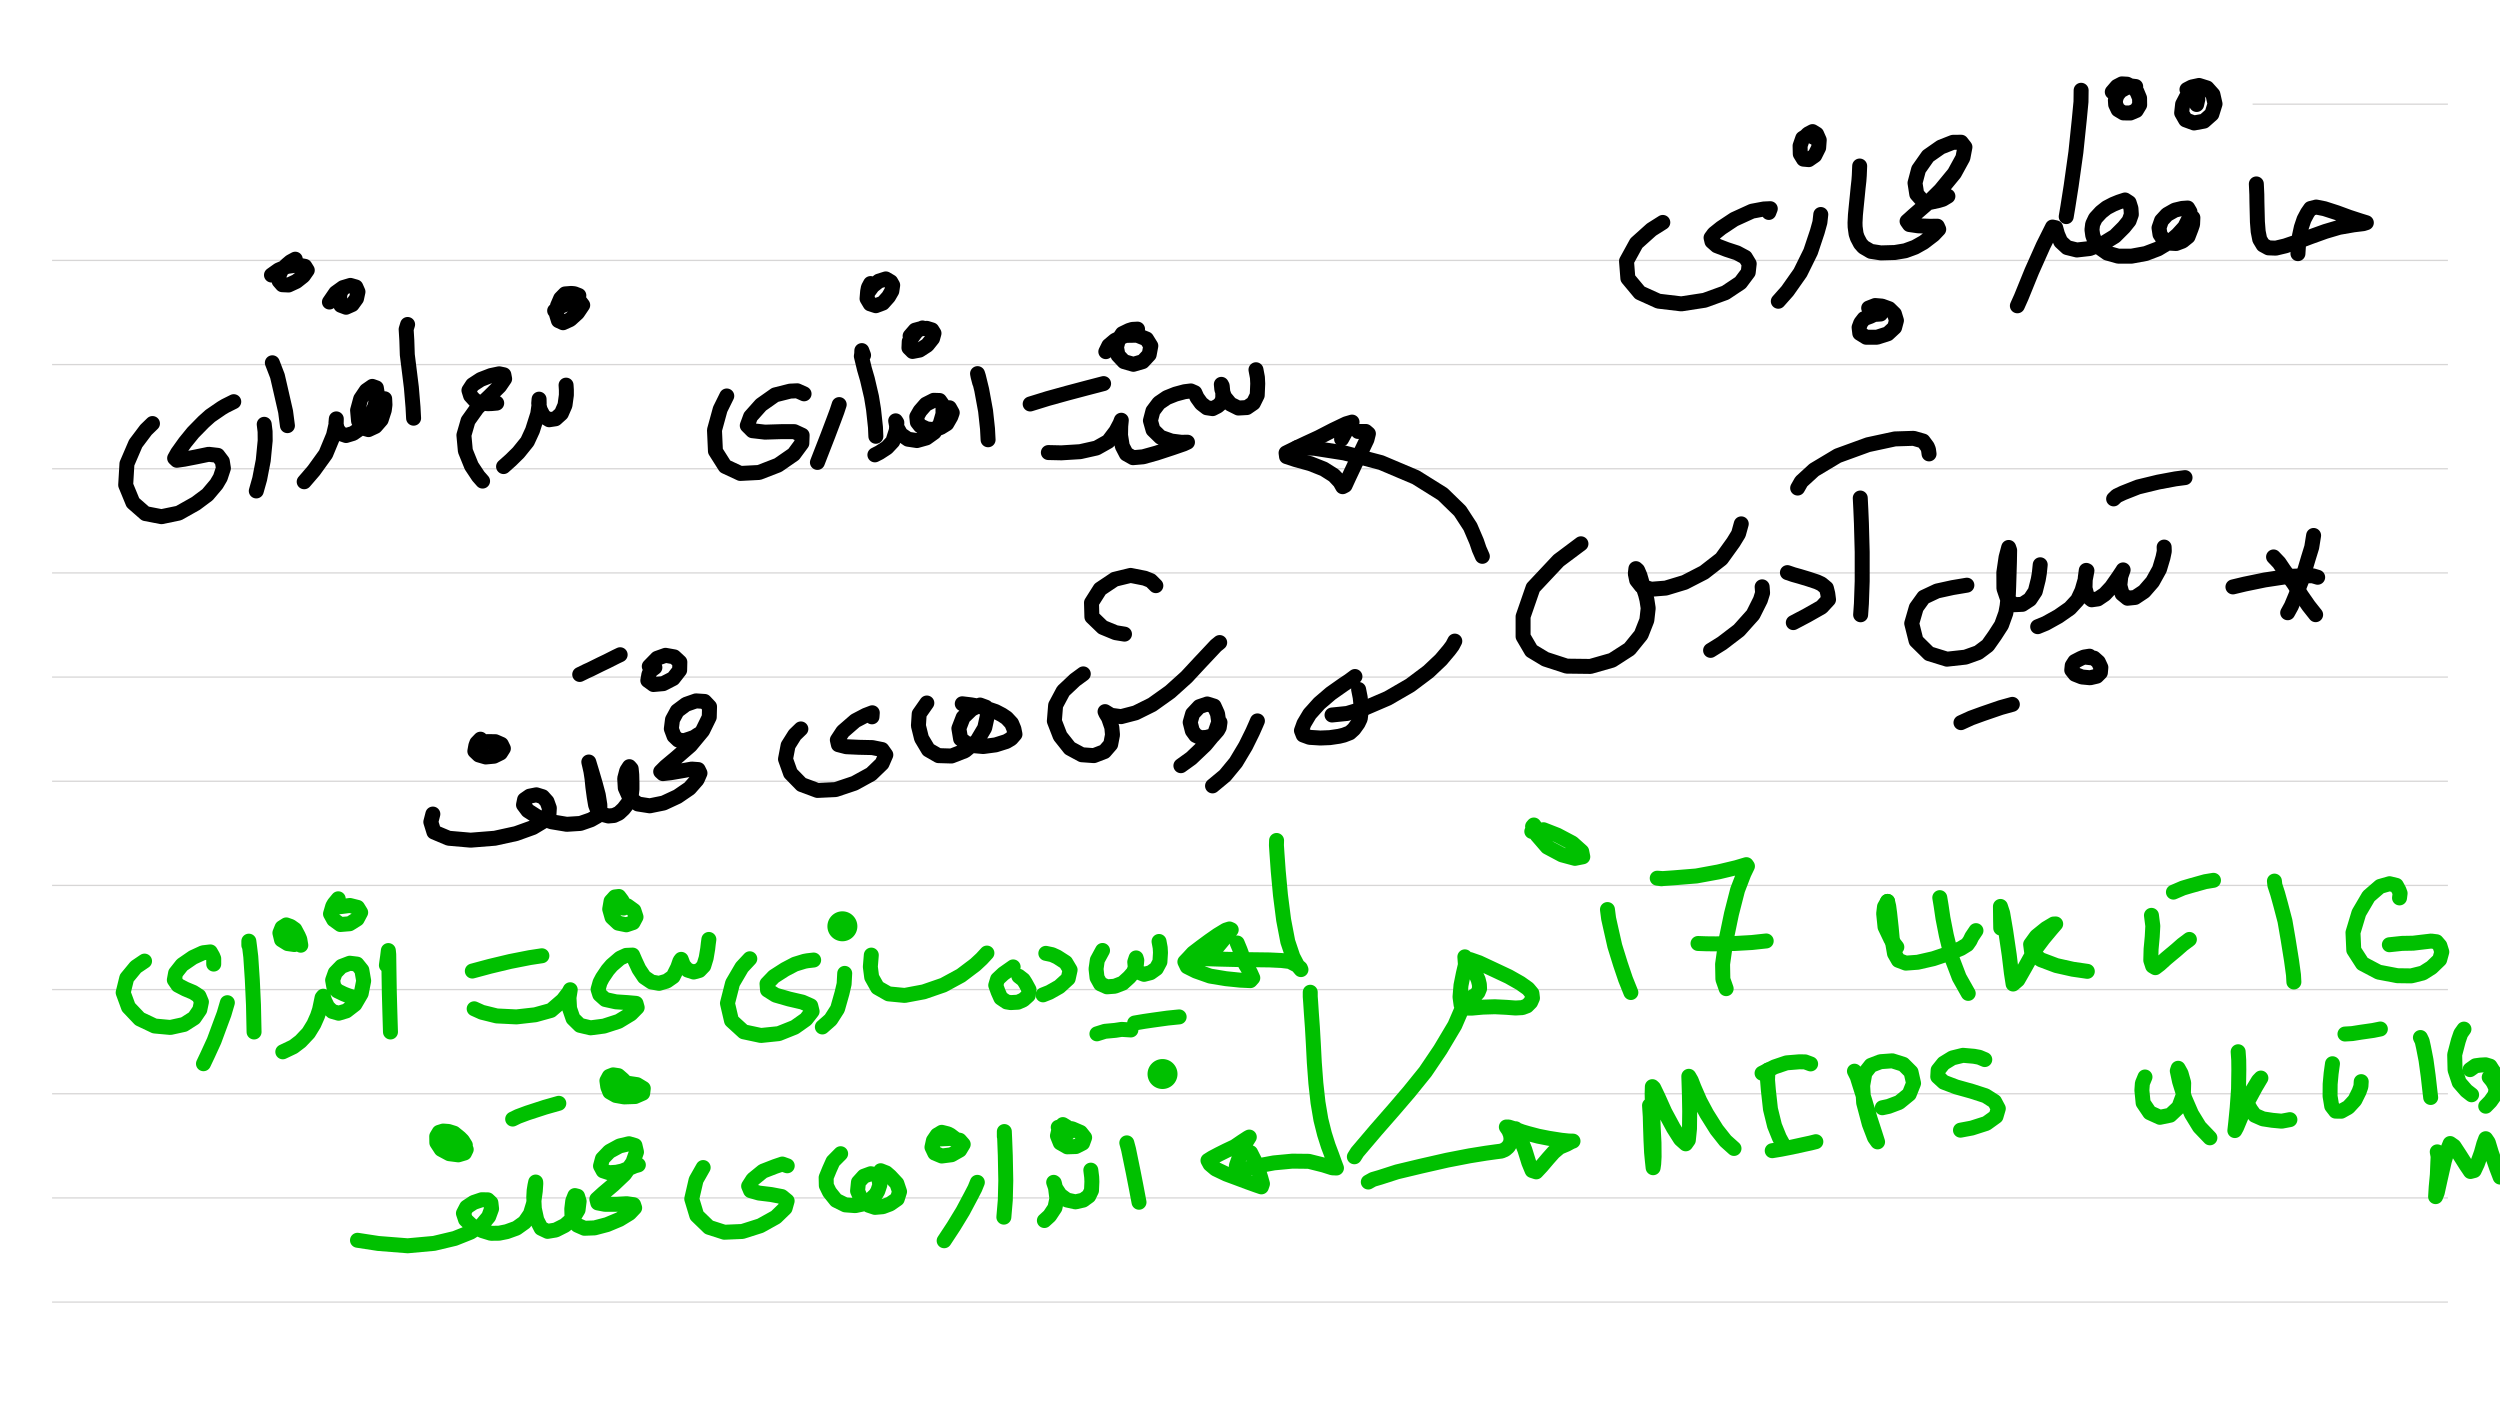 <?xml version="1.0" standalone="no"?> <!DOCTYPE svg PUBLIC "-//W3C//DTD SVG 1.1//EN"  "http://www.w3.org/Graphics/SVG/1.1/DTD/svg11.dtd"> <svg  line-height='80.0' version='1.1' margin-right='40.0' margin-left='80.0' xmlns='http://www.w3.org/2000/svg' background='N_PAPERBACKGROUND_JOURNAL' xmlns:xlink='http://www.w3.org/1999/xlink' name='' width='1920.0' margin-top='40.0' margin-bottom='40.0' height='1080.0'><rect width="100%" height="100%" fill="#333333" stroke="none"/><g  preserveAspectRatio='none' type='type-layer' id='id-background-layer'><rect  transform='transform="rotate(   0,  960,  960)"' lineType='0' x='0.0' width='1920.0' preserveAspectRatio='none' y='0.0' style=' stroke:#FFFFFF;  fill:#FFFFFF;  stroke-width:0.0;' height='1080.0'></rect><polyline  preserveAspectRatio='none' transform='transform="rotate(   0, 1805,  155)"' style=' stroke:#D7D6D6;  fill:none;  stroke-width:1.0;' points='1730,80 1880,80 ' lineType='0'></polyline><polyline  preserveAspectRatio='none' transform='transform="rotate(   0,  960, 1120)"' style=' stroke:#D7D6D6;  fill:none;  stroke-width:1.0;' points='40,200 1880,200 ' lineType='0'></polyline><polyline  preserveAspectRatio='none' transform='transform="rotate(   0,  960, 1200)"' style=' stroke:#D7D6D6;  fill:none;  stroke-width:1.0;' points='40,280 1880,280 ' lineType='0'></polyline><polyline  preserveAspectRatio='none' transform='transform="rotate(   0,  960, 1280)"' style=' stroke:#D7D6D6;  fill:none;  stroke-width:1.0;' points='40,360 1880,360 ' lineType='0'></polyline><polyline  preserveAspectRatio='none' transform='transform="rotate(   0,  960, 1360)"' style=' stroke:#D7D6D6;  fill:none;  stroke-width:1.0;' points='40,440 1880,440 ' lineType='0'></polyline><polyline  preserveAspectRatio='none' transform='transform="rotate(   0,  960, 1440)"' style=' stroke:#D7D6D6;  fill:none;  stroke-width:1.0;' points='40,520 1880,520 ' lineType='0'></polyline><polyline  preserveAspectRatio='none' transform='transform="rotate(   0,  960, 1520)"' style=' stroke:#D7D6D6;  fill:none;  stroke-width:1.0;' points='40,600 1880,600 ' lineType='0'></polyline><polyline  preserveAspectRatio='none' transform='transform="rotate(   0,  960, 1600)"' style=' stroke:#D7D6D6;  fill:none;  stroke-width:1.0;' points='40,680 1880,680 ' lineType='0'></polyline><polyline  preserveAspectRatio='none' transform='transform="rotate(   0,  960, 1680)"' style=' stroke:#D7D6D6;  fill:none;  stroke-width:1.0;' points='40,760 1880,760 ' lineType='0'></polyline><polyline  preserveAspectRatio='none' transform='transform="rotate(   0,  960, 1760)"' style=' stroke:#D7D6D6;  fill:none;  stroke-width:1.0;' points='40,840 1880,840 ' lineType='0'></polyline><polyline  preserveAspectRatio='none' transform='transform="rotate(   0,  960, 1840)"' style=' stroke:#D7D6D6;  fill:none;  stroke-width:1.0;' points='40,920 1880,920 ' lineType='0'></polyline><polyline  preserveAspectRatio='none' transform='transform="rotate(   0,  960, 1920)"' style=' stroke:#D7D6D6;  fill:none;  stroke-width:1.0;' points='40,1000 1880,1000 ' lineType='0'></polyline></g><g  preserveAspectRatio='none' type='type-layer' id='id-main-layer'><path  brush-type='1' stroke-linejoin='round' stroke-wetness='0.50' style=' stroke:#000000;  fill:none;  stroke-width:11.5;' d='M1764.82 194.81 L1765.04 191.25 L1765.26 187.98 L1766.01 181.07 L1767.42 174.61 L1769.50 168.44 L1772.10 163.54 L1774.48 160.12 L1778.86 159.01 L1785.18 160.27 L1794.61 163.31 L1804.12 166.81 L1812.52 169.55 L1817.35 171.04 L1814.97 171.78 L1807.54 172.68 L1796.47 174.61 L1785.92 177.73 L1774.77 181.74 L1764.15 185.75 L1755.01 188.87 L1747.80 190.58 L1742.16 190.36 L1738.07 188.13 L1735.47 183.82 L1734.28 177.80 L1733.69 170.37 L1733.54 164.21 L1733.39 158.41 L1733.31 154.92 L1733.24 149.42 L1732.87 141.25 ' stroke-linecap='round'></path><path  brush-type='1' stroke-linejoin='round' stroke-wetness='0.50' style=' stroke:#000000;  fill:none;  stroke-width:11.5;' d='M1684.13 167.18 L1683.90 172.30 L1682.79 175.57 L1680.41 181.74 L1676.18 185.16 L1671.27 187.01 L1666.07 186.72 L1661.76 184.26 L1658.86 179.96 L1658.12 174.98 L1660.05 169.41 L1664.29 164.80 L1670.31 161.38 L1675.88 160.05 L1680.19 159.75 L1681.90 162.65 L1681.23 167.55 L1677.88 174.31 L1672.39 180.33 L1665.70 186.12 L1657.45 191.10 L1647.87 194.74 L1636.94 196.75 L1626.84 196.75 L1618.37 194.37 L1612.57 190.28 L1608.93 185.53 L1607.22 180.77 L1606.63 176.46 L1607.15 172.16 L1609.30 167.62 L1613.61 162.94 L1617.92 159.53 L1622.90 156.93 L1627.29 155.14 L1632.04 153.58 L1635.16 155.59 L1636.57 160.05 L1636.87 164.73 L1635.16 169.55 L1631.15 174.53 L1624.24 181.44 L1615.03 187.09 L1604.92 190.88 L1595.04 191.99 L1587.53 190.13 L1582.63 185.60 L1580.18 179.96 L1578.77 174.90 L1576.31 174.38 L1569.18 188.65 L1560.34 208.48 L1552.31 228.25 L1549.34 234.86 ' stroke-linecap='round'></path><path  brush-type='1' stroke-linejoin='round' stroke-wetness='0.50' style=' stroke:#000000;  fill:none;  stroke-width:11.5;' d='M1598.31 69.33 L1598.20 78.14 L1596.90 91.77 L1594.29 116.81 L1590.65 142.74 L1588.13 158.78 L1586.86 166.36 ' stroke-linecap='round'></path><path  brush-type='1' stroke-linejoin='round' stroke-wetness='0.50' style=' stroke:#000000;  fill:none;  stroke-width:11.5;' d='M1495.99 150.68 L1492.09 153.02 L1488.71 154.03 L1481.88 155.51 L1476.23 153.80 L1472.07 149.12 L1470.73 140.51 L1473.48 130.11 L1480.69 119.85 L1490.57 112.94 L1499.86 109.30 L1506.17 109.23 L1509.07 112.94 L1507.51 121.12 L1500.97 133.08 L1490.35 146.00 L1478.98 157.30 L1469.84 165.25 L1464.64 169.93 L1466.42 172.45 L1473.11 173.42 L1482.25 173.79 L1487.89 173.72 L1488.94 176.09 L1484.92 180.33 L1477.34 186.12 L1470.73 189.84 L1463.23 192.59 L1455.28 193.92 L1444.50 194.22 L1436.78 193.03 L1431.20 189.76 L1428.83 187.09 L1426.45 182.56 L1425.48 179.66 L1424.74 174.24 L1424.66 171.04 L1424.96 165.10 L1425.56 158.86 L1426.45 150.09 L1427.04 144.07 L1427.64 138.72 L1427.93 134.79 L1428.23 127.50 ' stroke-linecap='round'></path><path  brush-type='1' stroke-linejoin='round' stroke-wetness='0.50' style=' stroke:#000000;  fill:none;  stroke-width:11.5;' d='M1398.36 164.73 L1397.69 170.74 L1395.69 177.95 L1390.56 193.33 L1382.61 209.45 L1372.73 223.49 L1365.74 231.37 ' stroke-linecap='round'></path><path  brush-type='1' stroke-linejoin='round' stroke-wetness='0.50' style=' stroke:#000000;  fill:none;  stroke-width:11.5;' d='M1358.46 163.17 L1359.58 160.27 L1354.67 160.49 L1345.53 162.20 L1331.86 168.44 L1321.90 175.05 L1316.33 179.51 L1314.10 182.56 L1314.77 185.45 L1318.49 188.72 L1326.07 191.62 L1334.02 194.22 L1340.41 197.64 L1343.38 202.54 L1342.64 209.15 L1336.69 217.10 L1325.10 224.83 L1309.13 230.62 L1291.22 233.37 L1273.68 231.29 L1259.42 224.83 L1250.20 213.76 L1249.16 200.54 L1256.74 186.72 L1268.33 176.32 L1277.03 170.82 ' stroke-linecap='round'></path><path  brush-type='1' stroke-linejoin='round' stroke-wetness='0.50' style=' stroke:#000000;  fill:none;  stroke-width:11.5;' d='M1687.02 80.25 L1687.92 76.24 L1686.28 74.46 L1683.61 72.01 L1679.15 74.46 L1676.25 80.03 L1675.51 86.72 L1678.55 92.07 L1685.02 94.44 L1692.67 93.03 L1698.69 87.68 L1701.14 79.81 L1699.51 72.53 L1695.05 67.55 L1688.88 65.62 L1683.31 66.81 L1679.59 68.74 ' stroke-linecap='round'></path><path  brush-type='1' stroke-linejoin='round' stroke-wetness='0.50' style=' stroke:#000000;  fill:none;  stroke-width:11.5;' d='M1640.21 66.44 L1636.42 65.99 L1633.53 67.03 L1628.47 69.85 L1625.87 73.20 L1624.61 76.91 L1624.83 80.33 L1626.69 84.27 L1630.78 86.72 L1636.13 86.79 L1640.66 84.86 L1643.26 80.55 L1643.19 75.35 L1641.03 70.15 L1637.54 66.66 L1633.60 64.65 L1629.59 64.43 L1625.87 66.36 L1622.23 70.60 ' stroke-linecap='round'></path><path  brush-type='1' stroke-linejoin='round' stroke-wetness='0.50' style=' stroke:#000000;  fill:none;  stroke-width:11.5;' d='M1444.28 241.17 L1439.38 241.51 L1436.40 242.96 L1431.57 244.74 L1429.05 248.01 L1427.78 251.43 L1428.31 255.96 L1433.21 259.00 L1441.53 259.00 L1449.85 256.33 L1455.05 251.50 L1456.47 246.15 L1454.90 241.02 L1450.89 237.09 L1445.32 235.08 L1440.12 234.64 L1435.14 236.57 ' stroke-linecap='round'></path><path  brush-type='1' stroke-linejoin='round' stroke-wetness='0.50' style=' stroke:#000000;  fill:none;  stroke-width:11.5;' d='M1392.79 105.44 L1390.23 103.43 L1388.11 103.88 L1384.47 106.18 L1382.46 111.98 L1382.61 118.22 L1385.06 122.23 L1389.15 122.60 L1393.75 119.41 L1396.73 113.46 L1397.17 107.52 L1395.17 102.99 L1392.05 101.06 L1388.63 102.84 L1386.25 105.22 ' stroke-linecap='round'></path><path  brush-type='1' stroke-linejoin='round' stroke-wetness='0.50' style=' stroke:#000000;  fill:none;  stroke-width:11.5;' d='M1776.85 411.23 L1775.41 420.26 L1772.77 428.84 L1767.94 445.11 L1762.89 457.96 L1759.76 465.46 L1756.94 470.59 ' stroke-linecap='round'></path><path  brush-type='1' stroke-linejoin='round' stroke-wetness='0.50' style=' stroke:#000000;  fill:none;  stroke-width:11.5;' d='M1746.09 427.72 L1750.33 432.18 L1753.97 437.60 L1761.40 447.93 L1767.79 457.74 L1773.06 465.32 L1778.41 472.08 ' stroke-linecap='round'></path><path  brush-type='1' stroke-linejoin='round' stroke-wetness='0.50' style=' stroke:#000000;  fill:none;  stroke-width:11.5;' d='M1779.97 443.33 L1776.19 442.21 L1770.46 442.14 L1757.02 442.73 L1739.33 445.41 L1723.88 448.60 L1714.89 450.75 ' stroke-linecap='round'></path><path  brush-type='1' stroke-linejoin='round' stroke-wetness='0.50' style=' stroke:#000000;  fill:none;  stroke-width:11.5;' d='M1662.06 420.15 L1662.17 423.38 L1661.17 428.17 L1658.49 437.16 L1653.14 446.82 L1646.68 454.25 L1639.77 458.85 L1633.90 459.45 L1629.74 456.03 L1628.03 449.57 L1628.77 442.73 L1630.55 437.68 L1630.03 438.57 L1626.91 443.25 L1621.56 450.90 L1616.44 456.40 L1611.16 459.97 L1606.41 460.64 L1602.91 457.74 L1601.28 451.65 L1601.50 443.70 L1602.25 438.05 L1602.77 438.27 L1601.58 444.59 L1598.98 453.58 L1595.63 460.71 L1589.69 467.17 L1580.85 473.34 L1571.11 478.76 L1564.95 481.29 ' stroke-linecap='round'></path><path  brush-type='1' stroke-linejoin='round' stroke-wetness='0.50' style=' stroke:#000000;  fill:none;  stroke-width:11.5;' d='M1623.27 383.15 L1625.72 380.81 L1630.55 378.54 L1642.00 374.01 L1657.60 370.22 L1670.75 367.77 L1678.11 366.80 ' stroke-linecap='round'></path><path  brush-type='1' stroke-linejoin='round' stroke-wetness='0.50' style=' stroke:#000000;  fill:none;  stroke-width:11.5;' d='M1604.77 503.95 L1600.54 504.62 L1598.08 505.66 L1593.48 508.03 L1591.47 511.16 L1591.10 514.65 L1593.63 517.84 L1598.90 519.92 L1605.22 520.52 L1610.34 519.33 L1613.09 516.58 L1613.46 512.57 L1611.53 508.41 L1608.19 505.43 L1601.65 504.69 ' stroke-linecap='round'></path><path  brush-type='1' stroke-linejoin='round' stroke-wetness='0.50' style=' stroke:#000000;  fill:none;  stroke-width:11.5;' d='M1566.88 433.74 L1566.21 440.21 L1565.39 445.03 L1563.09 454.17 L1559.00 460.34 L1553.21 464.13 L1546.96 464.42 L1541.91 460.49 L1539.01 451.94 L1538.94 439.68 L1540.65 428.02 L1542.66 420.44 L1543.40 422.60 L1543.25 431.36 L1542.95 441.17 L1542.66 450.53 L1542.43 456.40 L1541.47 465.39 L1540.43 470.96 L1537.16 480.03 L1532.10 487.90 L1526.61 495.70 L1519.25 501.20 L1509.44 504.69 L1495.25 506.25 L1481.58 502.02 L1471.55 492.14 L1468.20 478.76 L1471.70 466.65 L1477.42 458.70 L1487.67 453.88 L1499.56 451.27 L1510.56 449.42 ' stroke-linecap='round'></path><path  brush-type='1' stroke-linejoin='round' stroke-wetness='0.50' style=' stroke:#000000;  fill:none;  stroke-width:11.5;' d='M1506.02 554.99 L1513.83 551.42 L1522.59 548.23 L1536.64 543.40 L1545.48 540.95 ' stroke-linecap='round'></path><path  brush-type='1' stroke-linejoin='round' stroke-wetness='0.50' style=' stroke:#000000;  fill:none;  stroke-width:11.5;' d='M1428.68 382.48 L1429.12 391.28 L1429.57 401.87 L1430.16 423.93 L1430.16 446.37 L1429.57 463.53 L1428.97 472.15 ' stroke-linecap='round'></path><path  brush-type='1' stroke-linejoin='round' stroke-wetness='0.50' style=' stroke:#000000;  fill:none;  stroke-width:11.5;' d='M1481.51 348.60 L1481.06 345.26 L1480.17 343.03 L1476.97 338.72 L1469.69 336.64 L1455.28 337.09 L1434.62 341.54 L1411.36 350.01 L1393.23 360.86 L1383.43 369.85 L1380.60 374.83 ' stroke-linecap='round'></path><path  brush-type='1' stroke-linejoin='round' stroke-wetness='0.50' style=' stroke:#000000;  fill:none;  stroke-width:11.5;' d='M1372.73 439.76 L1377.30 441.32 L1382.09 442.66 L1389.00 444.74 L1395.46 446.89 L1398.81 448.45 L1402.67 451.65 L1403.71 455.88 L1404.31 460.49 L1398.96 466.28 L1387.96 472.52 L1377.26 478.17 ' stroke-linecap='round'></path><path  brush-type='1' stroke-linejoin='round' stroke-wetness='0.50' style=' stroke:#000000;  fill:none;  stroke-width:11.5;' d='M1353.33 450.68 L1353.67 455.36 L1352.00 460.71 L1346.35 472.00 L1335.50 484.11 L1322.57 493.99 L1313.73 499.49 ' stroke-linecap='round'></path><path  brush-type='1' stroke-linejoin='round' stroke-wetness='0.50' style=' stroke:#000000;  fill:none;  stroke-width:11.5;' d='M1337.29 402.32 L1335.17 410.00 L1331.19 416.51 L1322.05 429.21 L1308.68 439.61 L1293.82 447.26 L1279.33 451.65 L1268.18 452.54 L1260.61 450.23 L1256.97 445.63 L1255.92 440.58 L1256.37 436.71 L1257.71 437.90 L1259.49 442.06 L1261.42 448.67 L1262.61 452.98 L1263.80 456.55 L1264.84 460.71 L1265.81 467.10 L1264.77 476.31 L1260.38 487.46 L1251.47 498.45 L1238.09 507.07 L1221.45 511.82 L1203.25 511.60 L1186.82 506.25 L1176.12 499.79 L1169.73 488.87 L1169.73 473.49 L1177.39 451.35 L1197.00 430.47 L1214.17 417.62 ' stroke-linecap='round'></path><path  brush-type='1' stroke-linejoin='round' stroke-wetness='0.50' style=' stroke:#000000;  fill:none;  stroke-width:11.5;' d='M1138.45 427.27 L1136.00 421.70 L1134.07 415.98 L1129.17 404.54 L1121.29 392.43 L1107.99 379.50 L1087.33 366.58 L1060.66 355.28 L1032.43 347.86 L1009.61 344.29 L996.31 343.70 L994.68 345.55 L997.13 347.41 ' stroke-linecap='round'></path><path  brush-type='1' stroke-linejoin='round' stroke-wetness='0.50' style=' stroke:#000000;  fill:none;  stroke-width:11.5;' d='M1030.34 337.23 L1033.02 332.33 L1035.03 329.28 L1038.37 324.16 L1033.84 325.49 L1023.88 330.25 L1012.66 336.04 L1003.30 340.35 L995.42 344.07 L987.70 347.86 L988.07 350.68 L995.05 352.98 L1006.35 356.10 L1016.67 360.19 L1024.40 365.09 L1029.08 370.07 L1031.16 373.78 L1033.02 372.82 L1035.92 366.50 L1040.90 355.95 L1046.02 345.48 L1049.81 337.53 L1050.93 333.07 L1048.92 331.36 L1042.98 331.36 ' stroke-linecap='round'></path><path  brush-type='1' stroke-linejoin='round' stroke-wetness='0.50' style=' stroke:#000000;  fill:none;  stroke-width:11.5;' d='M964.59 283.96 L965.70 289.87 L965.93 294.66 L965.55 303.58 L962.58 309.59 L957.60 313.01 L951.06 313.38 L944.97 310.34 L940.44 304.84 L938.36 299.04 L937.99 295.18 L938.66 296.44 L939.10 300.98 L939.10 306.18 L937.62 309.74 L935.09 311.90 L931.30 313.83 L926.84 313.16 L922.61 309.89 L919.34 305.36 L917.63 301.57 L914.58 300.23 L909.75 300.83 L902.84 302.69 L896.16 305.36 L890.06 309.52 L885.46 315.61 L883.52 323.04 L885.53 330.17 L891.25 335.75 L899.65 338.72 L907.23 339.68 L911.98 339.61 L909.08 340.95 L900.47 343.92 L888.06 348.00 L877.88 350.83 L870.15 351.50 L865.02 348.60 L861.90 342.58 L860.57 334.26 L860.71 327.28 L861.16 322.74 L860.27 325.12 L857.07 331.14 L851.13 339.01 L842.14 344.07 L829.58 346.89 L815.17 347.78 L805.14 347.56 ' stroke-linecap='round'></path><path  brush-type='1' stroke-linejoin='round' stroke-wetness='0.50' style=' stroke:#000000;  fill:none;  stroke-width:11.5;' d='M791.17 310.26 L797.30 308.37 L804.62 306.10 L819.63 301.94 L834.19 298.08 L847.56 294.59 ' stroke-linecap='round'></path><path  brush-type='1' stroke-linejoin='round' stroke-wetness='0.50' style=' stroke:#000000;  fill:none;  stroke-width:11.5;' d='M752.38 293.77 L751.16 289.09 L750.75 286.94 L751.42 289.02 L753.94 299.34 L756.91 315.54 L758.40 329.21 L758.85 337.75 ' stroke-linecap='round'></path><path  brush-type='1' stroke-linejoin='round' stroke-wetness='0.50' style=' stroke:#000000;  fill:none;  stroke-width:11.5;' d='M729.20 313.16 L731.32 316.95 L730.24 320.00 L727.12 325.42 L722.29 328.39 L716.42 329.88 L711.81 329.43 L706.76 327.05 L704.53 324.23 L704.09 320.00 L706.61 315.61 L711.07 310.49 L717.09 307.44 L721.62 307.59 L724.22 311.30 L724.22 317.92 L721.99 325.57 L717.46 332.03 L711.44 336.34 L704.23 338.35 L697.32 337.31 L691.83 333.52 L688.78 328.02 L687.89 323.19 L688.78 324.60 L688.41 330.40 L685.66 339.01 L681.13 343.84 L675.41 347.56 L671.91 349.34 ' stroke-linecap='round'></path><path  brush-type='1' stroke-linejoin='round' stroke-wetness='0.50' style=' stroke:#000000;  fill:none;  stroke-width:11.5;' d='M663.22 272.82 L661.88 269.25 L661.81 271.56 L661.51 273.56 L663.89 283.44 L666.12 291.10 L669.31 304.77 L670.87 314.35 L672.36 328.17 L672.66 335.08 ' stroke-linecap='round'></path><path  brush-type='1' stroke-linejoin='round' stroke-wetness='0.50' style=' stroke:#000000;  fill:none;  stroke-width:11.5;' d='M644.50 310.71 L642.82 315.84 L640.56 321.93 L635.73 334.71 L630.90 347.11 L627.78 355.14 ' stroke-linecap='round'></path><path  brush-type='1' stroke-linejoin='round' stroke-wetness='0.50' style=' stroke:#000000;  fill:none;  stroke-width:11.5;' d='M617.52 302.46 L612.29 300.12 L606.82 300.38 L595.31 303.28 L584.46 310.93 L576.44 319.92 L573.91 326.83 L577.85 330.77 L587.51 331.88 L599.77 331.51 L610.09 331.51 L616.04 334.26 L615.82 340.43 L609.57 348.90 L597.54 357.22 L582.97 362.86 L568.56 363.61 L556.89 358.18 L549.46 346.44 L548.72 330.32 L553.10 314.35 L558.16 304.10 ' stroke-linecap='round'></path><path  brush-type='1' stroke-linejoin='round' stroke-wetness='0.50' style=' stroke:#000000;  fill:none;  stroke-width:11.5;' d='M434.74 295.78 L434.97 299.45 L434.97 303.43 L433.92 311.15 L431.10 317.62 L426.64 321.63 L421.74 322.37 L417.50 319.77 L414.83 314.65 L413.71 310.11 L414.01 306.55 L414.09 310.11 L412.97 317.92 L408.96 330.55 L405.02 339.09 L398.19 347.56 L392.32 353.35 L386.74 358.33 ' stroke-linecap='round'></path><path  brush-type='1' stroke-linejoin='round' stroke-wetness='0.50' style=' stroke:#000000;  fill:none;  stroke-width:11.5;' d='M381.47 309.59 L377.68 309.93 L374.71 310.04 L369.13 309.52 L364.60 307.37 L361.41 303.87 L360.14 299.79 L362.89 295.55 L369.13 291.47 L377.01 288.42 L383.40 287.08 L386.97 287.83 L387.56 290.95 L383.70 296.59 L375.90 304.32 L366.53 313.23 L359.47 323.12 L356.28 334.19 L357.39 346.22 L362.08 357.81 L367.35 365.76 L370.62 369.47 ' stroke-linecap='round'></path><path  brush-type='1' stroke-linejoin='round' stroke-wetness='0.50' style=' stroke:#000000;  fill:none;  stroke-width:11.5;' d='M313.04 249.19 L311.92 252.87 L312.44 261.38 L312.81 272.45 L314.74 287.90 L315.93 297.56 L317.20 312.79 L317.64 321.18 ' stroke-linecap='round'></path><path  brush-type='1' stroke-linejoin='round' stroke-wetness='0.50' style=' stroke:#000000;  fill:none;  stroke-width:11.5;' d='M295.43 306.25 L295.65 310.93 L295.13 315.02 L292.75 322.37 L288.29 327.50 L283.02 329.95 L278.34 328.61 L275.36 323.34 L274.62 315.09 L277.00 306.33 L281.31 299.94 L285.92 296.74 L289.04 297.86 L289.93 303.35 L287.92 312.12 L283.46 321.48 L277.30 328.61 L271.20 332.85 L265.78 334.48 L261.69 333.07 L259.02 329.51 L257.98 325.12 L258.28 321.70 L258.20 325.34 L256.12 334.33 L250.18 348.67 L240.96 361.45 L233.61 369.99 ' stroke-linecap='round'></path><path  brush-type='1' stroke-linejoin='round' stroke-wetness='0.50' style=' stroke:#000000;  fill:none;  stroke-width:11.5;' d='M209.16 278.61 L213.06 288.76 L215.33 298.60 L219.34 316.13 L220.75 326.90 ' stroke-linecap='round'></path><path  brush-type='1' stroke-linejoin='round' stroke-wetness='0.50' style=' stroke:#000000;  fill:none;  stroke-width:11.5;' d='M202.92 325.86 L203.59 331.44 L203.66 338.35 L202.18 353.58 L199.43 367.84 L196.83 377.05 ' stroke-linecap='round'></path><path  brush-type='1' stroke-linejoin='round' stroke-wetness='0.50' style=' stroke:#000000;  fill:none;  stroke-width:11.5;' d='M179.52 308.48 L173.05 311.71 L170.23 313.38 L161.46 319.40 L156.33 324.01 L148.31 332.18 L142.14 339.76 L136.35 347.86 L134.12 351.87 L135.83 353.50 L141.47 352.68 L150.61 350.90 L160.27 348.90 L167.26 349.71 L170.75 354.32 L171.57 359.59 L169.19 366.80 L166.22 371.85 L159.38 379.95 L150.32 386.71 L137.24 394.07 L124.01 396.81 L111.68 394.44 L102.09 386.04 L96.52 372.52 L97.49 356.18 L104.17 340.65 L112.12 330.10 L117.10 325.27 ' stroke-linecap='round'></path><path  brush-type='1' stroke-linejoin='round' stroke-wetness='0.50' style=' stroke:#000000;  fill:none;  stroke-width:11.5;' d='M873.64 252.76 L869.63 252.98 L867.03 253.80 L861.98 256.25 L859.00 260.71 L857.44 266.65 L858.63 272.82 L863.24 277.72 L870.45 279.80 L877.58 277.72 L882.56 272.37 L883.82 265.61 L880.55 260.34 L873.35 257.44 L864.21 257.59 L856.33 261.38 L851.57 265.39 L849.27 270.07 ' stroke-linecap='round'></path><path  brush-type='1' stroke-linejoin='round' stroke-wetness='0.50' style=' stroke:#000000;  fill:none;  stroke-width:11.5;' d='M708.47 251.87 L704.35 253.99 L702.08 256.85 L698.29 262.27 L698.07 267.17 L700.82 269.92 L706.24 268.88 L712.11 265.09 L716.20 259.97 L717.31 255.95 L715.68 253.35 L711.81 252.17 L706.69 252.54 L702.82 253.58 L698.96 258.04 ' stroke-linecap='round'></path><path  brush-type='1' stroke-linejoin='round' stroke-wetness='0.50' style=' stroke:#000000;  fill:none;  stroke-width:11.5;' d='M668.57 217.77 L666.90 220.89 L666.34 223.86 L665.89 229.36 L668.27 233.37 L672.66 234.78 L678.01 232.78 L682.39 227.87 L684.92 223.49 L685.58 219.03 L684.10 216.43 L680.31 214.20 L674.89 215.91 L670.13 219.70 L667.53 223.27 ' stroke-linecap='round'></path><path  brush-type='1' stroke-linejoin='round' stroke-wetness='0.50' style=' stroke:#000000;  fill:none;  stroke-width:11.5;' d='M444.55 226.91 L441.09 225.57 L438.75 225.35 L434.00 225.72 L430.58 229.21 L428.06 235.08 L427.39 241.39 L428.87 246.22 L432.44 247.86 L437.86 245.41 L443.51 240.28 L447.52 234.34 L445.22 231.29 L438.46 231.96 L430.28 235.45 L425.97 238.64 ' stroke-linecap='round'></path><path  brush-type='1' stroke-linejoin='round' stroke-wetness='0.50' style=' stroke:#000000;  fill:none;  stroke-width:11.5;' d='M263.11 221.11 L260.88 226.01 L260.88 229.28 L261.77 234.48 L265.78 235.97 L270.46 233.89 L273.80 229.28 L274.92 224.08 L273.28 220.37 L269.12 219.18 L263.40 220.89 L257.83 224.90 L253.00 231.96 ' stroke-linecap='round'></path><path  brush-type='1' stroke-linejoin='round' stroke-wetness='0.50' style=' stroke:#000000;  fill:none;  stroke-width:11.5;' d='M226.77 199.05 L223.09 201.05 L220.53 203.21 L216.15 207.37 L214.14 211.82 L214.36 215.84 L216.82 218.66 L221.64 218.88 L227.59 216.13 L232.94 211.90 L235.99 207.52 L234.13 204.54 L228.55 203.50 L220.38 204.62 L213.92 207.37 L208.49 211.23 ' stroke-linecap='round'></path><path  brush-type='1' stroke-linejoin='round' stroke-wetness='0.50' style=' stroke:#000000;  fill:none;  stroke-width:11.5;' d='M1117.28 492.36 L1115.49 495.81 L1112.97 499.19 L1106.65 506.69 L1096.99 515.83 L1083.02 526.31 L1065.86 536.26 L1048.40 543.77 L1034.65 547.93 L1022.99 549.12 ' stroke-linecap='round'></path><path  brush-type='1' stroke-linejoin='round' stroke-wetness='0.50' style=' stroke:#000000;  fill:none;  stroke-width:11.5;' d='M1040.60 519.55 L1036.25 522.78 L1031.61 525.86 L1022.02 532.62 L1013.18 540.20 L1005.83 548.37 L1001.44 555.73 L999.51 561.08 L1000.85 564.49 L1005.75 566.28 L1014.00 566.80 L1021.35 566.50 L1028.41 565.46 L1032.05 564.57 L1036.66 562.79 L1039.78 559.96 L1042.98 555.50 L1044.68 551.94 L1045.13 548.22 L1045.21 543.99 L1045.06 539.68 L1044.61 535.52 L1043.42 529.50 ' stroke-linecap='round'></path><path  brush-type='1' stroke-linejoin='round' stroke-wetness='0.50' style=' stroke:#000000;  fill:none;  stroke-width:11.5;' d='M965.70 553.65 L964.36 556.77 L961.99 562.12 L956.64 572.96 L949.13 585.52 L940.81 595.62 L931.23 603.57 ' stroke-linecap='round'></path><path  brush-type='1' stroke-linejoin='round' stroke-wetness='0.50' style=' stroke:#000000;  fill:none;  stroke-width:11.5;' d='M936.95 554.76 L936.39 558.66 L935.16 560.93 L931.60 565.01 L926.47 566.35 L922.09 566.57 L918.30 564.79 L915.70 561.23 L914.06 554.76 L915.92 548.22 L921.05 542.73 L927.14 540.65 L932.42 542.28 L935.09 548.22 L935.98 554.54 L932.94 563.23 L925.65 572.07 L914.88 582.32 L906.93 588.05 ' stroke-linecap='round'></path><path  brush-type='1' stroke-linejoin='round' stroke-wetness='0.50' style=' stroke:#000000;  fill:none;  stroke-width:11.5;' d='M936.72 493.47 L933.83 495.81 L930.04 499.86 L921.79 508.63 L911.24 519.99 L898.61 531.36 L884.86 541.17 L872.16 547.48 L861.01 550.38 L853.28 549.34 L848.68 546.52 L849.35 548.00 L851.35 551.27 L853.88 558.63 L854.40 564.35 L852.99 571.70 L848.23 577.20 L840.13 580.32 L830.84 579.65 L821.63 574.67 L814.20 565.31 L809.74 553.80 L810.71 541.69 L816.58 530.69 L825.57 522.22 L831.96 517.54 ' stroke-linecap='round'></path><path  brush-type='1' stroke-linejoin='round' stroke-wetness='0.50' style=' stroke:#000000;  fill:none;  stroke-width:11.5;' d='M887.69 449.79 L883.78 445.89 L879.21 444.07 L868.29 441.91 L856.11 444.88 L844.89 452.39 L838.27 462.86 L838.57 473.78 L846.89 481.81 L856.78 485.89 L863.61 487.01 ' stroke-linecap='round'></path><path  brush-type='1' stroke-linejoin='round' stroke-wetness='0.50' style=' stroke:#000000;  fill:none;  stroke-width:11.5;' d='M739.01 540.50 L743.58 541.05 L745.77 541.32 L752.53 542.50 L758.47 544.36 L764.57 546.44 L769.55 549.04 L773.11 551.42 L776.90 555.51 L778.68 559.81 L779.50 563.90 L776.53 567.32 L772.89 569.47 L764.64 572.07 L755.13 573.34 L744.36 572.37 L737.74 567.47 L736.41 559.44 L739.68 550.97 L746.22 544.66 L752.68 541.46 L757.14 543.10 L758.40 549.19 L756.25 559.07 L750.38 568.95 L741.09 576.60 L730.76 580.62 L720.73 580.32 L713.00 575.86 L707.73 567.02 L705.35 557.36 L705.94 548.30 L711.81 539.90 ' stroke-linecap='round'></path><path  brush-type='1' stroke-linejoin='round' stroke-wetness='0.50' style=' stroke:#000000;  fill:none;  stroke-width:11.5;' d='M669.68 550.53 L669.91 547.41 L664.85 549.34 L656.90 553.50 L647.32 561.82 L643.08 568.28 L643.90 571.92 L649.92 573.48 L659.73 573.93 L669.98 574.15 L677.41 575.64 L680.31 579.72 L677.41 586.41 L669.02 594.51 L656.16 601.57 L641.75 606.40 L627.78 607.06 L615.59 602.53 L607.12 593.84 L603.26 582.99 L605.26 572.52 L610.39 564.35 L615.07 559.81 ' stroke-linecap='round'></path><path  brush-type='1' stroke-linejoin='round' stroke-wetness='0.50' style=' stroke:#000000;  fill:none;  stroke-width:11.5;' d='M535.94 564.35 L533.15 566.24 L530.37 567.24 L525.39 568.88 L520.86 568.36 L517.66 565.31 L515.58 559.74 L516.47 552.68 L520.11 546.00 L526.88 540.94 L534.53 538.27 L541.14 538.71 L544.93 542.73 L544.71 550.75 L539.58 561.23 L530.22 572.52 L519.45 581.88 L511.20 588.79 L507.41 592.58 L509.12 594.14 L514.99 593.47 L523.76 591.98 L531.26 590.65 L536.24 591.02 L537.58 593.77 L535.42 598.74 L529.55 605.43 L520.34 611.74 L509.64 616.72 L499.01 618.88 L489.95 617.47 L483.56 612.64 L480.21 605.13 L479.77 597.85 L481.33 591.91 L483.34 588.79 L484.75 590.42 L485.19 595.03 L485.34 601.27 L485.34 606.10 L484.82 610.93 L482.67 616.28 L478.88 621.18 L475.31 624.52 L471.45 626.31 L467.29 626.68 L462.38 625.41 L459.26 623.04 L457.40 618.21 L456.36 612.04 L455.32 604.39 L454.66 597.78 L453.84 592.43 L452.95 588.42 L452.20 585.22 L452.80 587.23 L454.51 592.87 L457.26 602.24 L459.48 610.56 L460.67 618.06 L460.75 622.96 L458.67 626.83 L453.84 629.58 L445.74 632.40 L435.26 633.07 L423.67 631.14 L412.97 627.42 L405.39 622.59 L402.05 618.13 L402.87 614.12 L406.73 611.45 L411.93 610.41 L416.76 611.89 L420.10 615.61 L421.89 620.59 L421.59 625.71 L417.65 630.54 L409.33 635.52 L396.33 640.20 L380.06 643.77 L361.48 645.25 L344.54 643.77 L333.25 639.01 L330.87 631.28 L332.43 625.19 ' stroke-linecap='round'></path><path  brush-type='1' stroke-linejoin='round' stroke-wetness='0.50' style=' stroke:#000000;  fill:none;  stroke-width:11.5;' d='M502.95 512.64 L499.61 515.09 L498.34 517.99 L497.53 522.59 L501.84 525.71 L509.34 525.04 L516.99 521.11 L521.97 514.72 L522.12 508.48 L517.81 504.47 L511.12 503.28 L504.66 505.58 L498.64 511.75 ' stroke-linecap='round'></path><path  brush-type='1' stroke-linejoin='round' stroke-wetness='0.50' style=' stroke:#000000;  fill:none;  stroke-width:11.5;' d='M445.22 517.99 L450.68 515.31 L453.17 514.20 L461.12 510.26 L466.10 507.88 L473.01 504.39 L476.28 502.83 ' stroke-linecap='round'></path><path  brush-type='1' stroke-linejoin='round' stroke-wetness='0.50' style=' stroke:#000000;  fill:none;  stroke-width:11.5;' d='M368.99 567.69 L366.20 570.59 L365.42 572.74 L364.68 576.90 L367.72 579.80 L373.07 581.36 L379.39 580.76 L384.37 578.31 L386.59 574.82 L385.03 571.63 L380.43 569.62 L374.26 569.55 L366.46 572.96 ' stroke-linecap='round'></path><path  brush-type='1' stroke-linejoin='round' stroke-wetness='0.50' style=' stroke:#00C000;  fill:none;  stroke-width:11.5;' d='M980.41 645.47 L980.30 649.15 L980.71 655.36 L981.68 668.95 L983.39 687.38 L985.84 706.54 L989.03 723.18 L992.90 734.70 L996.39 741.39 L999.14 744.66 L998.69 743.54 L996.02 741.24 L990.59 738.41 L984.28 737.67 L975.06 737.23 L963.62 737.08 L950.25 736.93 L937.62 736.63 L927.51 736.33 L921.49 736.19 L923.05 734.70 L927.81 732.03 L934.42 727.79 L938.36 723.04 L942.22 718.28 L945.57 714.05 L944.23 713.45 L941.41 714.34 L935.16 718.13 L928.77 722.59 L922.31 727.35 L916.29 731.95 L913.02 735.52 L909.98 738.71 L911.76 742.43 L918.45 745.77 L929.37 749.63 L941.55 751.64 L952.40 752.75 L960.28 753.12 L962.14 751.04 L960.28 746.88 L956.56 740.79 L954.26 734.70 L952.33 729.43 L950.17 724.22 ' stroke-linecap='round'></path><path  brush-type='1' stroke-linejoin='round' stroke-wetness='0.50' style=' stroke:#00C000;  fill:none;  stroke-width:11.5;' d='M890.14 723.04 L891.03 727.83 L891.25 731.65 L890.81 738.71 L888.06 743.84 L883.60 747.03 L878.62 748.30 L874.46 746.66 L871.93 743.24 L871.49 738.79 L872.53 735.67 L873.05 737.45 L872.75 740.79 L870.52 746.74 L867.25 750.52 L862.27 755.06 L856.11 757.43 L850.16 757.88 L845.18 755.65 L842.51 750.82 L841.77 744.14 L842.73 737.37 L846.75 729.95 ' stroke-linecap='round'></path><path  brush-type='1' stroke-linejoin='round' stroke-wetness='0.50' style=' stroke:#00C000;  fill:none;  stroke-width:11.5;' d='M871.41 785.67 L878.66 784.44 L885.46 783.44 L896.75 781.88 L905.59 780.98 ' stroke-linecap='round'></path><path  brush-type='1' stroke-linejoin='round' stroke-wetness='0.50' style=' stroke:#00C000;  fill:none;  stroke-width:11.5;' d='M892.81 819.10 a5.75 5.75 0 1 0 0.01 0 ' stroke-linecap='round'></path><path  brush-type='1' stroke-linejoin='round' stroke-wetness='0.50' style=' stroke:#00C000;  fill:none;  stroke-width:11.5;' d='M868.52 791.01 L861.38 790.57 L856.55 791.31 L848.60 792.05 L842.44 793.99 ' stroke-linecap='round'></path><path  brush-type='1' stroke-linejoin='round' stroke-wetness='0.50' style=' stroke:#00C000;  fill:none;  stroke-width:11.5;' d='M803.20 732.17 L808.00 733.18 L811.82 734.92 L818.44 739.16 L821.85 744.88 L820.37 751.56 L813.53 757.81 L805.95 762.11 L801.05 764.05 ' stroke-linecap='round'></path><path  brush-type='1' stroke-linejoin='round' stroke-wetness='0.50' style=' stroke:#00C000;  fill:none;  stroke-width:11.5;' d='M782.47 749.78 L785.93 752.46 L787.53 754.98 L790.28 760.03 L789.68 764.49 L785.89 767.91 L781.81 769.69 L776.16 769.99 L773.04 769.47 L768.65 766.50 L766.57 761.82 L764.72 756.69 L766.13 752.01 L770.59 747.85 L778.09 742.58 ' stroke-linecap='round'></path><path  brush-type='1' stroke-linejoin='round' stroke-wetness='0.50' style=' stroke:#00C000;  fill:none;  stroke-width:11.5;' d='M757.95 731.95 L753.94 736.30 L749.04 740.87 L738.04 749.19 L724.52 756.54 L709.44 761.74 L694.80 764.49 L682.39 763.30 L673.92 758.47 L669.46 750.52 L668.42 742.50 L669.16 733.51 ' stroke-linecap='round'></path><path  brush-type='1' stroke-linejoin='round' stroke-wetness='0.50' style=' stroke:#00C000;  fill:none;  stroke-width:11.5;' d='M648.73 747.55 L648.29 755.69 L646.72 762.49 L643.23 774.82 L637.96 783.07 L631.57 788.71 ' stroke-linecap='round'></path><path  brush-type='1' stroke-linejoin='round' stroke-wetness='0.50' style=' stroke:#00C000;  fill:none;  stroke-width:11.5;' d='M646.95 705.65 a5.75 5.75 0 1 0 0.01 0 ' stroke-linecap='round'></path><path  brush-type='1' stroke-linejoin='round' stroke-wetness='0.50' style=' stroke:#00C000;  fill:none;  stroke-width:11.5;' d='M624.88 737.30 L620.09 737.86 L617.82 738.27 L610.54 740.50 L602.89 744.51 L594.34 750.00 L589.07 755.50 L589.44 760.33 L595.68 764.27 L606.01 767.24 L616.26 769.62 L622.65 772.44 L623.69 776.75 L618.94 782.84 L610.32 788.93 L598.06 793.84 L584.39 795.25 L571.16 792.43 L561.80 783.88 L558.68 770.51 L562.62 755.06 L569.75 742.87 L575.84 736.33 ' stroke-linecap='round'></path><path  brush-type='1' stroke-linejoin='round' stroke-wetness='0.50' style=' stroke:#00C000;  fill:none;  stroke-width:11.5;' d='M544.41 721.48 L543.97 724.71 L543.52 728.68 L542.33 735.74 L540.47 741.83 L537.13 745.32 L532.75 746.51 L528.14 745.03 L524.87 741.31 L523.16 736.78 L522.20 738.04 L520.49 742.95 L516.92 750.08 L512.02 753.50 L506.15 755.21 L500.35 754.17 L494.85 750.45 L490.69 744.21 L487.79 737.97 L485.86 733.51 L480.88 733.73 L476.20 735.89 L469.81 741.39 L466.69 745.03 L462.68 750.97 L460.82 754.54 L459.34 759.81 L460.60 763.82 L464.83 767.61 L473.01 769.40 L481.78 769.99 L488.46 770.58 L489.35 773.78 L484.52 778.68 L475.09 784.40 L463.87 788.04 L453.54 789.38 L445.37 787.45 L440.09 782.25 L437.42 774.45 L436.97 766.20 L437.94 760.11 L436.90 762.11 L432.29 768.13 L423.15 776.01 L411.11 779.35 L396.63 780.98 L381.47 780.24 L370.10 777.42 L364.16 774.74 ' stroke-linecap='round'></path><path  brush-type='1' stroke-linejoin='round' stroke-wetness='0.50' style=' stroke:#00C000;  fill:none;  stroke-width:11.5;' d='M362.74 745.77 L368.54 744.21 L376.27 742.13 L391.80 738.41 L406.88 735.44 L416.17 734.03 ' stroke-linecap='round'></path><path  brush-type='1' stroke-linejoin='round' stroke-wetness='0.50' style=' stroke:#00C000;  fill:none;  stroke-width:11.5;' d='M478.88 697.41 L478.54 693.62 L477.76 691.76 L475.31 688.49 L472.26 688.86 L469.29 692.13 L468.25 698.22 L470.04 704.54 L474.79 708.99 L481.03 710.26 L486.16 708.55 L488.46 704.24 L486.83 699.26 L481.78 695.62 L474.87 695.10 L470.04 695.77 ' stroke-linecap='round'></path><path  brush-type='1' stroke-linejoin='round' stroke-wetness='0.50' style=' stroke:#00C000;  fill:none;  stroke-width:11.5;' d='M296.76 741.31 L297.21 737.97 L297.66 734.85 L298.25 730.02 L298.55 733.07 L298.70 744.14 L298.99 761.97 L299.44 778.09 L299.88 792.57 ' stroke-linecap='round'></path><path  brush-type='1' stroke-linejoin='round' stroke-wetness='0.50' style=' stroke:#00C000;  fill:none;  stroke-width:11.5;' d='M270.91 765.83 L266.89 764.49 L264.07 763.38 L259.02 760.93 L256.34 757.73 L255.45 752.75 L257.46 747.11 L262.21 742.20 L268.60 739.75 L274.18 740.42 L277.89 745.03 L279.30 753.27 L277.37 763.08 L272.54 771.33 L266.00 776.38 L260.06 778.16 L255.15 776.75 L251.66 773.33 L249.36 768.65 L248.24 765.09 L247.35 766.20 L246.61 769.77 L245.42 775.41 L243.86 780.17 L241.04 786.56 L236.95 793.24 L230.78 799.78 L225.29 803.94 L217.19 807.80 ' stroke-linecap='round'></path><path  brush-type='1' stroke-linejoin='round' stroke-wetness='0.50' style=' stroke:#00C000;  fill:none;  stroke-width:11.5;' d='M231.01 725.93 L230.23 721.36 L229.08 718.73 L226.47 713.82 L223.21 711.52 L219.86 710.33 L216.59 712.41 L214.96 716.50 L216.22 721.77 L220.90 724.67 L226.10 725.41 L229.52 724.00 L229.82 720.73 L227.14 717.17 L223.06 713.97 ' stroke-linecap='round'></path><path  brush-type='1' stroke-linejoin='round' stroke-wetness='0.50' style=' stroke:#00C000;  fill:none;  stroke-width:11.5;' d='M259.76 690.27 L256.64 694.06 L255.53 695.99 L253.82 701.86 L256.27 706.32 L261.40 710.03 L268.53 709.44 L274.32 705.80 L277.00 700.75 L274.62 696.88 L268.75 695.40 L259.17 696.59 ' stroke-linecap='round'></path><path  brush-type='1' stroke-linejoin='round' stroke-wetness='0.50' style=' stroke:#00C000;  fill:none;  stroke-width:11.5;' d='M191.11 725.93 L191.11 722.81 L191.55 726.16 L192.59 734.70 L193.78 752.53 L194.67 771.70 L194.97 785.74 L195.12 792.57 ' stroke-linecap='round'></path><path  brush-type='1' stroke-linejoin='round' stroke-wetness='0.50' style=' stroke:#00C000;  fill:none;  stroke-width:11.5;' d='M174.61 770.06 L172.05 778.76 L169.56 785.44 L164.43 799.34 L159.53 810.03 L156.26 816.94 ' stroke-linecap='round'></path><path  brush-type='1' stroke-linejoin='round' stroke-wetness='0.50' style=' stroke:#00C000;  fill:none;  stroke-width:11.5;' d='M164.14 740.42 L164.14 736.19 L163.39 734.33 L161.53 731.06 L155.89 731.73 L148.16 735.29 L139.84 741.02 L134.86 747.33 L133.89 752.60 L136.64 756.62 L142.36 759.59 L148.38 762.11 L152.84 765.01 L154.70 769.47 L153.44 775.49 L149.13 781.80 L141.32 786.78 L130.85 789.08 L118.74 787.97 L107.29 782.54 L98.68 773.48 L94.59 762.34 L97.34 751.12 L104.32 742.65 L111.01 738.12 ' stroke-linecap='round'></path><path  brush-type='1' stroke-linejoin='round' stroke-wetness='0.50' style=' stroke:#00C000;  fill:none;  stroke-width:11.5;' d='M1006.27 762.04 L1006.27 765.49 L1006.57 769.47 L1007.16 778.53 L1007.91 788.79 L1008.65 801.64 L1009.39 815.98 L1010.58 831.88 L1012.22 846.73 L1014.44 859.88 L1017.19 870.88 L1020.09 880.02 L1022.84 887.30 L1024.92 893.09 L1026.41 897.03 L1023.21 896.88 L1016.45 894.73 L1005.16 891.90 L992.53 891.76 L978.41 893.09 L965.55 895.47 L956.34 898.00 L950.77 899.93 L949.28 898.37 L949.58 895.10 L951.29 890.27 L952.33 886.56 L953.96 882.84 L955.75 879.27 L957.68 876.08 L959.46 873.26 L958.35 873.85 L953.89 876.75 L948.24 880.61 L941.78 883.66 L936.13 886.48 L930.93 889.23 L927.73 891.24 L929.29 894.13 L933.60 897.77 L941.85 901.71 L950.10 904.76 L958.20 907.80 L964.81 910.18 L968.75 911.52 L969.57 909.14 L968.23 904.39 L966.07 897.55 L963.92 892.13 L960.43 885.22 ' stroke-linecap='round'></path><path  brush-type='1' stroke-linejoin='round' stroke-wetness='0.50' style=' stroke:#00C000;  fill:none;  stroke-width:11.5;' d='M865.39 877.71 L866.73 882.73 L867.92 888.56 L870.30 900.15 L872.53 911.52 L874.76 923.33 ' stroke-linecap='round'></path><path  brush-type='1' stroke-linejoin='round' stroke-wetness='0.50' style=' stroke:#00C000;  fill:none;  stroke-width:11.5;' d='M837.75 898.67 L838.42 904.01 L838.57 907.51 L838.27 914.27 L836.19 918.58 L831.88 921.70 L825.94 923.03 L819.48 921.62 L814.20 917.76 L810.78 912.56 L809.22 908.03 L809.67 908.40 L810.71 912.71 L811.67 920.51 L810.19 927.57 L806.10 933.73 L802.09 937.37 ' stroke-linecap='round'></path><path  brush-type='1' stroke-linejoin='round' stroke-wetness='0.50' style=' stroke:#00C000;  fill:none;  stroke-width:11.5;' d='M820.37 870.14 L819.92 867.24 L818.88 865.23 L816.28 863.67 L813.46 866.57 L812.12 872.29 L814.28 877.71 L819.63 880.76 L826.31 880.54 L831.44 877.94 L833.00 873.63 L829.88 869.69 L823.34 866.87 L812.72 865.75 ' stroke-linecap='round'></path><path  brush-type='1' stroke-linejoin='round' stroke-wetness='0.50' style=' stroke:#00C000;  fill:none;  stroke-width:11.5;' d='M771.33 872.81 L771.33 869.02 L771.63 875.86 L772.07 887.37 L772.44 906.76 L772.07 921.70 L770.96 934.77 ' stroke-linecap='round'></path><path  brush-type='1' stroke-linejoin='round' stroke-wetness='0.50' style=' stroke:#00C000;  fill:none;  stroke-width:11.5;' d='M750.60 908.03 L748.70 912.71 L745.77 918.35 L739.53 930.09 L732.39 941.83 L725.11 952.90 ' stroke-linecap='round'></path><path  brush-type='1' stroke-linejoin='round' stroke-wetness='0.50' style=' stroke:#00C000;  fill:none;  stroke-width:11.5;' d='M732.99 874.15 L729.76 871.70 L727.71 870.73 L723.26 869.62 L719.76 871.70 L716.87 875.93 L715.75 881.06 L717.91 885.59 L723.26 887.82 L730.76 886.85 L737.08 883.29 L739.75 878.83 L737.00 875.71 L729.94 874.30 L718.50 874.89 ' stroke-linecap='round'></path><path  brush-type='1' stroke-linejoin='round' stroke-wetness='0.50' style=' stroke:#00C000;  fill:none;  stroke-width:11.5;' d='M676.37 899.11 L680.61 900.78 L683.58 903.35 L688.78 908.92 L690.86 915.16 L689.08 920.80 L683.50 924.67 L677.93 926.75 L671.99 927.27 L667.08 925.63 L661.44 921.32 L658.61 914.64 L659.28 907.95 L663.44 903.35 L668.72 901.41 L673.18 902.31 L675.11 905.95 L675.70 910.03 L674.14 914.71 L672.51 917.46 L668.94 920.88 L666.56 922.59 L662.03 924.82 L656.83 925.93 L649.18 925.34 L642.12 921.84 L637.07 915.53 L634.61 910.48 L634.47 904.31 L636.99 898.15 L639.74 891.98 L645.61 886.04 ' stroke-linecap='round'></path><path  brush-type='1' stroke-linejoin='round' stroke-wetness='0.50' style=' stroke:#00C000;  fill:none;  stroke-width:11.5;' d='M604.60 895.32 L600.81 893.98 L595.31 895.84 L585.95 899.48 L578.22 905.80 L574.95 910.92 L576.44 914.42 L582.90 916.27 L592.19 917.39 L600.43 918.95 L604.52 922.29 L602.96 927.86 L595.83 934.77 L583.94 941.38 L570.12 945.77 L556.30 946.36 L544.49 942.57 L535.12 933.51 L531.26 920.73 L534.60 906.24 L540.03 896.66 ' stroke-linecap='round'></path><path  brush-type='1' stroke-linejoin='round' stroke-wetness='0.50' style=' stroke:#00C000;  fill:none;  stroke-width:11.5;' d='M490.25 894.65 L487.46 895.43 L485.12 896.44 L481.55 897.85 L477.91 899.33 L473.38 900.30 L467.73 900.67 L463.20 899.19 L461.19 895.47 L462.68 889.90 L468.03 884.33 L475.83 880.09 L483.04 878.38 L487.65 879.72 L488.83 884.77 L486.01 892.72 L479.62 901.79 L471.08 909.88 L463.35 916.42 L458.37 920.95 L459.11 923.85 L464.54 924.89 L473.38 924.89 L481.33 924.45 L486.60 925.19 L487.42 927.64 L483.48 931.80 L475.83 936.48 L466.25 940.49 L456.66 943.02 L448.86 943.32 L443.44 940.94 L440.69 938.19 L439.27 933.66 L439.13 928.46 L439.87 922.29 L441.50 918.20 L443.58 918.72 L444.77 922.59 L443.96 929.20 L440.09 935.59 L433.85 941.09 L426.79 944.65 L420.55 945.69 L415.57 943.32 L412.23 936.85 L410.37 928.23 L409.93 919.47 L410.22 914.34 L410.82 910.55 L411.41 907.80 L411.49 908.99 L411.11 914.64 L409.78 924.30 L407.32 932.32 L402.87 938.78 L396.63 943.24 L389.20 945.92 L383.33 947.10 L377.08 947.18 L370.55 945.17 L362.82 941.68 L357.54 936.70 L355.91 931.80 L358.36 927.05 L363.78 923.48 L369.95 921.40 L374.63 921.47 L377.01 923.70 L377.53 928.31 L375.30 934.40 L370.10 940.64 L361.41 946.29 L349.30 951.12 L333.39 954.91 L313.11 956.76 L290.52 954.98 L274.55 952.53 ' stroke-linecap='round'></path><path  brush-type='1' stroke-linejoin='round' stroke-wetness='0.50' style=' stroke:#00C000;  fill:none;  stroke-width:11.5;' d='M357.39 879.50 L355.17 875.93 L353.08 873.85 L348.70 870.29 L344.39 868.95 L340.38 868.65 L337.26 869.62 L335.40 872.74 L335.48 877.57 L338.82 882.69 L345.06 886.04 L351.97 886.93 L356.73 885.52 L358.06 882.77 L355.76 879.50 L351.67 876.97 L346.10 875.26 ' stroke-linecap='round'></path><path  brush-type='1' stroke-linejoin='round' stroke-wetness='0.50' style=' stroke:#00C000;  fill:none;  stroke-width:11.5;' d='M393.73 859.44 L397.85 857.43 L405.02 854.76 L418.47 850.37 L429.17 847.33 ' stroke-linecap='round'></path><path  brush-type='1' stroke-linejoin='round' stroke-wetness='0.50' style=' stroke:#00C000;  fill:none;  stroke-width:11.5;' d='M480.66 834.25 L480.10 830.91 L478.28 829.05 L474.87 826.08 L470.93 825.49 L467.88 826.68 L466.10 830.02 L466.77 834.70 L468.33 838.64 L473.01 841.31 L479.40 842.43 L487.79 842.13 L493.59 839.60 L494.03 835.89 L489.21 832.99 L481.26 831.80 L475.39 831.88 ' stroke-linecap='round'></path><path  brush-type='1' stroke-linejoin='round' stroke-wetness='0.50' style=' stroke:#00C000;  fill:none;  stroke-width:11.5;' d='M1040.15 888.41 L1042.38 884.85 L1046.62 879.87 L1056.72 867.98 L1070.62 852.08 L1082.13 838.64 L1094.69 823.11 L1106.13 806.17 L1117.28 787.45 L1122.55 775.26 L1123.96 770.36 L1126.49 767.83 L1129.46 766.27 L1133.18 764.34 L1135.11 762.19 L1136.30 759.29 L1136.15 756.02 L1135.26 752.38 L1133.48 748.44 L1131.25 744.43 L1128.94 740.64 L1127.01 737.37 L1128.94 736.93 L1135.93 739.38 L1147.37 744.73 L1158.74 750.08 L1167.65 755.13 L1173.52 759.29 L1176.50 762.86 L1176.94 766.50 L1175.53 769.69 L1172.71 772.52 L1169.14 773.85 L1163.94 774.15 L1156.95 773.63 L1148.04 773.18 L1138.75 773.48 L1130.58 774.22 L1125.01 774.22 L1122.11 771.70 L1121.29 765.61 L1122.03 756.77 L1123.82 747.85 L1125.45 740.87 L1125.01 734.85 ' stroke-linecap='round'></path><path  brush-type='1' stroke-linejoin='round' stroke-wetness='0.50' style=' stroke:#00C000;  fill:none;  stroke-width:11.5;' d='M1234.53 698.52 L1235.42 705.43 L1236.98 712.41 L1240.17 726.53 L1244.48 740.42 L1248.42 752.08 L1252.51 762.26 ' stroke-linecap='round'></path><path  brush-type='1' stroke-linejoin='round' stroke-wetness='0.50' style=' stroke:#00C000;  fill:none;  stroke-width:11.5;' d='M1275.99 674.89 L1272.75 674.45 L1276.95 674.75 L1285.57 674.15 L1302.88 672.74 L1319.82 669.62 L1333.50 666.35 L1341.22 664.05 L1342.04 665.24 L1339.29 670.96 L1334.46 683.51 L1329.78 701.79 L1325.47 722.59 L1322.94 740.50 L1323.17 752.08 L1325.69 759.29 ' stroke-linecap='round'></path><path  brush-type='1' stroke-linejoin='round' stroke-wetness='0.50' style=' stroke:#00C000;  fill:none;  stroke-width:11.5;' d='M1304.07 724.60 L1310.65 724.82 L1317.82 724.89 L1332.38 724.60 L1345.46 723.85 L1356.45 722.66 ' stroke-linecap='round'></path><path  brush-type='1' stroke-linejoin='round' stroke-wetness='0.50' style=' stroke:#00C000;  fill:none;  stroke-width:11.5;' d='M1180.81 638.79 L1179.13 635.22 L1177.98 633.59 L1177.02 634.70 L1180.29 641.24 L1188.31 650.53 L1199.60 656.54 L1209.56 659.22 L1215.58 658.03 L1214.76 653.94 L1207.55 647.48 L1196.04 641.39 L1185.41 637.23 L1176.42 638.56 ' stroke-linecap='round'></path><path  brush-type='1' stroke-linejoin='round' stroke-wetness='0.50' style=' stroke:#00C000;  fill:none;  stroke-width:11.5;' d='M1449.63 692.28 L1447.29 696.40 L1446.66 701.64 L1447.70 711.89 L1452.30 721.55 L1456.76 727.35 ' stroke-linecap='round'></path><path  brush-type='1' stroke-linejoin='round' stroke-wetness='0.50' style=' stroke:#00C000;  fill:none;  stroke-width:11.5;' d='M1449.63 692.28 L1450.52 695.96 L1451.26 701.49 L1452.45 712.41 L1453.49 723.70 L1454.98 732.32 L1457.95 737.52 L1463.67 739.68 L1472.81 739.01 L1484.85 736.26 L1496.81 732.25 L1506.02 728.39 L1510.85 725.41 L1512.93 722.44 L1514.35 719.47 L1517.54 714.72 ' stroke-linecap='round'></path><path  brush-type='1' stroke-linejoin='round' stroke-wetness='0.50' style=' stroke:#00C000;  fill:none;  stroke-width:11.5;' d='M1489.75 689.38 L1490.42 693.39 L1490.79 695.62 L1492.20 705.21 L1494.80 718.43 L1499.11 736.04 L1504.69 750.67 L1511.60 762.93 ' stroke-linecap='round'></path><path  brush-type='1' stroke-linejoin='round' stroke-wetness='0.50' style=' stroke:#00C000;  fill:none;  stroke-width:11.5;' d='M1536.56 712.78 L1536.45 706.88 L1536.41 702.61 L1536.34 696.14 L1538.05 701.34 L1540.35 714.79 L1543.10 733.51 L1544.74 747.18 L1546.07 755.73 L1549.71 752.60 L1555.06 743.24 L1562.34 730.09 L1569.25 720.88 L1575.05 713.90 L1578.77 709.59 L1577.21 709.66 L1571.34 713.16 L1563.98 719.10 L1559.52 725.26 L1560.34 731.43 L1567.25 737.00 L1579.29 741.54 L1591.84 744.36 L1603.06 745.99 ' stroke-linecap='round'></path><path  brush-type='1' stroke-linejoin='round' stroke-wetness='0.50' style=' stroke:#00C000;  fill:none;  stroke-width:11.5;' d='M1681.45 721.48 L1676.10 725.49 L1671.72 729.35 L1663.54 736.19 L1658.71 740.57 L1655.30 743.17 L1653.22 741.91 L1651.80 737.52 L1652.03 728.98 L1652.92 719.40 L1653.36 711.15 L1652.32 702.98 ' stroke-linecap='round'></path><path  brush-type='1' stroke-linejoin='round' stroke-wetness='0.50' style=' stroke:#00C000;  fill:none;  stroke-width:11.5;' d='M1669.19 685.15 L1676.44 682.03 L1682.49 680.24 L1693.64 677.12 L1699.95 676.08 ' stroke-linecap='round'></path><path  brush-type='1' stroke-linejoin='round' stroke-wetness='0.50' style=' stroke:#00C000;  fill:none;  stroke-width:11.5;' d='M1746.76 676.68 L1747.10 679.80 L1749.21 686.26 L1751.59 694.88 L1754.86 707.36 L1757.31 721.62 L1759.91 737.82 L1761.40 748.74 L1761.70 754.17 ' stroke-linecap='round'></path><path  brush-type='1' stroke-linejoin='round' stroke-wetness='0.50' style=' stroke:#00C000;  fill:none;  stroke-width:11.5;' d='M1842.83 689.60 L1843.28 686.04 L1842.46 683.81 L1840.38 679.95 L1835.18 678.68 L1827.90 680.76 L1819.13 688.34 L1811.63 701.12 L1807.09 716.20 L1807.69 729.65 L1814.38 740.05 L1826.78 746.59 L1841.20 749.34 L1851.82 749.48 L1860.74 747.26 L1867.43 743.02 L1873.67 737.00 L1875.30 731.06 L1873.82 726.30 L1871.22 723.26 L1867.13 722.74 L1861.33 723.41 L1853.31 724.37 L1844.84 724.52 L1835.03 725.56 ' stroke-linecap='round'></path><path  brush-type='1' stroke-linejoin='round' stroke-wetness='0.50' style=' stroke:#00C000;  fill:none;  stroke-width:11.5;' d='M1050.85 907.80 L1054.42 905.80 L1059.77 904.24 L1072.92 900.00 L1091.20 895.62 L1111.41 891.01 L1128.65 887.67 L1141.13 885.66 L1148.56 884.62 L1153.09 884.03 L1155.91 882.84 L1158.29 880.76 L1159.93 878.09 L1160.52 874.89 L1160.08 871.55 L1158.74 868.21 L1156.88 865.53 L1158.59 865.53 L1161.93 866.57 L1168.92 869.17 L1173.45 870.51 L1181.33 872.59 L1189.57 874.22 L1199.08 875.71 L1204.73 876.30 L1208.07 876.38 L1206.66 876.90 L1203.10 878.83 L1197.75 881.06 L1193.21 884.92 L1189.05 889.60 L1183.93 895.62 L1179.84 900.00 L1176.64 898.96 L1174.12 892.87 L1171.07 883.06 L1167.43 873.85 L1164.01 866.87 ' stroke-linecap='round'></path><path  brush-type='1' stroke-linejoin='round' stroke-wetness='0.50' style=' stroke:#00C000;  fill:none;  stroke-width:11.5;' d='M1266.85 848.96 L1267.40 857.32 L1267.59 864.79 L1267.96 875.86 L1268.41 885.07 L1269.00 891.24 L1269.60 896.81 L1270.04 893.76 L1270.34 888.34 L1270.26 877.64 L1269.67 866.05 L1269.08 851.19 L1268.85 839.97 L1269.00 834.55 L1270.04 835.52 L1273.39 842.50 L1278.59 854.09 L1285.20 866.35 L1290.62 874.89 L1294.64 878.46 L1296.64 875.63 L1297.53 866.94 L1297.68 853.57 L1297.46 840.57 L1297.16 831.13 L1297.01 826.60 L1298.87 829.80 L1300.95 835.14 L1305.48 845.55 L1310.76 855.43 L1318.41 867.61 L1325.17 876.15 L1331.71 882.02 ' stroke-linecap='round'></path><path  brush-type='1' stroke-linejoin='round' stroke-wetness='0.50' style=' stroke:#00C000;  fill:none;  stroke-width:11.5;' d='M1357.79 821.77 L1357.46 829.35 L1358.09 837.08 L1359.72 851.79 L1362.84 864.49 L1366.56 873.70 L1369.16 878.46 ' stroke-linecap='round'></path><path  brush-type='1' stroke-linejoin='round' stroke-wetness='0.50' style=' stroke:#00C000;  fill:none;  stroke-width:11.5;' d='M1394.57 876.82 L1390.56 877.83 L1385.58 878.90 L1376.14 880.98 L1367.75 882.62 L1361.06 883.73 ' stroke-linecap='round'></path><path  brush-type='1' stroke-linejoin='round' stroke-wetness='0.50' style=' stroke:#00C000;  fill:none;  stroke-width:11.5;' d='M1390.56 817.09 L1386.32 815.53 L1381.94 815.46 L1372.06 816.27 L1362.84 819.39 L1353.26 824.22 ' stroke-linecap='round'></path><path  brush-type='1' stroke-linejoin='round' stroke-wetness='0.50' style=' stroke:#00C000;  fill:none;  stroke-width:11.5;' d='M1424.22 822.66 L1426.34 826.90 L1428.23 832.99 L1432.32 845.84 L1436.33 859.44 L1439.90 870.43 L1441.98 876.97 L1439.60 873.63 L1435.59 863.15 L1431.28 846.88 L1430.53 833.73 L1432.24 824.07 L1436.85 818.21 L1444.21 815.38 L1453.27 814.71 L1461.74 817.39 L1467.68 823.33 L1469.62 831.95 L1466.27 840.35 L1458.55 846.66 L1450.45 849.71 L1445.62 850.75 ' stroke-linecap='round'></path><path  brush-type='1' stroke-linejoin='round' stroke-wetness='0.50' style=' stroke:#00C000;  fill:none;  stroke-width:11.5;' d='M1524.30 813.75 L1520.07 811.97 L1515.98 811.22 L1507.58 810.48 L1499.41 812.49 L1492.65 816.65 L1488.49 821.85 L1488.19 826.90 L1492.80 831.13 L1502.38 834.77 L1514.35 838.12 L1524.90 841.53 L1531.81 845.92 L1534.70 851.34 L1532.92 857.43 L1525.49 862.78 L1514.35 866.35 L1505.65 867.98 ' stroke-linecap='round'></path><path  brush-type='1' stroke-linejoin='round' stroke-wetness='0.50' style=' stroke:#00C000;  fill:none;  stroke-width:11.5;' d='M1647.35 827.12 L1645.34 832.02 L1644.97 837.37 L1645.93 847.03 L1650.99 854.54 L1658.79 858.10 L1666.74 856.47 L1673.35 850.23 L1676.84 840.79 L1677.07 831.58 L1675.06 824.45 L1672.83 820.43 L1672.16 822.44 L1673.87 830.46 L1677.88 843.47 L1683.09 855.50 L1689.18 865.46 L1697.20 873.85 ' stroke-linecap='round'></path><path  brush-type='1' stroke-linejoin='round' stroke-wetness='0.50' style=' stroke:#00C000;  fill:none;  stroke-width:11.5;' d='M1718.90 807.73 L1719.34 814.19 L1719.42 821.40 L1719.20 836.33 L1718.16 850.82 L1717.04 862.19 L1716.37 868.28 L1717.71 865.83 L1721.28 857.28 L1726.92 844.73 L1732.35 834.70 L1736.36 827.94 L1734.43 829.94 L1730.71 836.11 L1726.33 843.39 L1726.18 848.00 L1728.56 852.23 L1731.68 856.54 L1737.92 859.29 L1745.20 860.40 L1752.33 861.07 L1758.65 859.88 ' stroke-linecap='round'></path><path  brush-type='1' stroke-linejoin='round' stroke-wetness='0.50' style=' stroke:#00C000;  fill:none;  stroke-width:11.5;' d='M1813.41 830.69 L1813.19 834.36 L1811.85 838.19 L1808.51 844.95 L1803.53 850.37 L1798.10 853.42 L1793.72 853.35 L1790.75 849.48 L1789.49 841.83 L1789.56 832.62 L1790.30 824.45 L1791.34 816.94 ' stroke-linecap='round'></path><path  brush-type='1' stroke-linejoin='round' stroke-wetness='0.50' style=' stroke:#00C000;  fill:none;  stroke-width:11.5;' d='M1800.93 794.13 L1806.50 793.80 L1813.26 792.72 L1822.55 791.39 L1828.12 790.27 ' stroke-linecap='round'></path><path  brush-type='1' stroke-linejoin='round' stroke-wetness='0.50' style=' stroke:#00C000;  fill:none;  stroke-width:11.5;' d='M1858.88 796.81 L1860.22 799.60 L1861.26 804.31 L1863.19 814.19 L1864.83 826.16 L1866.02 836.63 L1866.76 842.87 ' stroke-linecap='round'></path><path  brush-type='1' stroke-linejoin='round' stroke-wetness='0.50' style=' stroke:#00C000;  fill:none;  stroke-width:11.5;' d='M1892.32 790.35 L1889.87 793.80 L1888.01 799.26 L1885.19 810.03 L1885.48 821.70 L1888.68 831.36 L1894.18 837.67 L1898.19 840.79 ' stroke-linecap='round'></path><path  brush-type='1' stroke-linejoin='round' stroke-wetness='0.50' style=' stroke:#00C000;  fill:none;  stroke-width:11.5;' d='M1917.06 828.01 L1916.06 824.22 L1914.54 822.22 L1912.38 818.80 L1908.96 817.76 L1905.02 817.98 L1901.16 818.50 L1897.00 821.47 ' stroke-linecap='round'></path><path  brush-type='1' stroke-linejoin='round' stroke-wetness='0.50' style=' stroke:#00C000;  fill:none;  stroke-width:11.5;' d='M1911.71 827.34 L1913.94 830.02 L1915.13 831.95 L1917.06 836.18 L1916.17 840.87 L1912.60 845.92 L1909.04 849.56 ' stroke-linecap='round'></path><path  brush-type='1' stroke-linejoin='round' stroke-wetness='0.50' style=' stroke:#00C000;  fill:none;  stroke-width:11.5;' d='M1871.81 884.62 L1872.48 888.19 L1872.26 892.65 L1871.89 902.08 L1870.99 911.74 L1870.55 919.02 L1871.81 915.90 L1874.04 905.80 L1877.24 891.68 L1879.84 882.84 L1881.69 878.23 L1884.67 880.31 L1888.90 886.78 L1894.03 894.88 L1897.30 899.71 L1900.19 898.96 L1902.65 893.69 L1905.62 885.44 L1907.55 878.53 L1909.04 874.52 L1910.97 877.34 L1913.42 885.44 L1917.36 896.81 L1920.11 904.01 ' stroke-linecap='round'></path></g><g  preserveAspectRatio='none' type='type-hwr-text' id='id-text-layer'></g><defs ></defs></svg>
